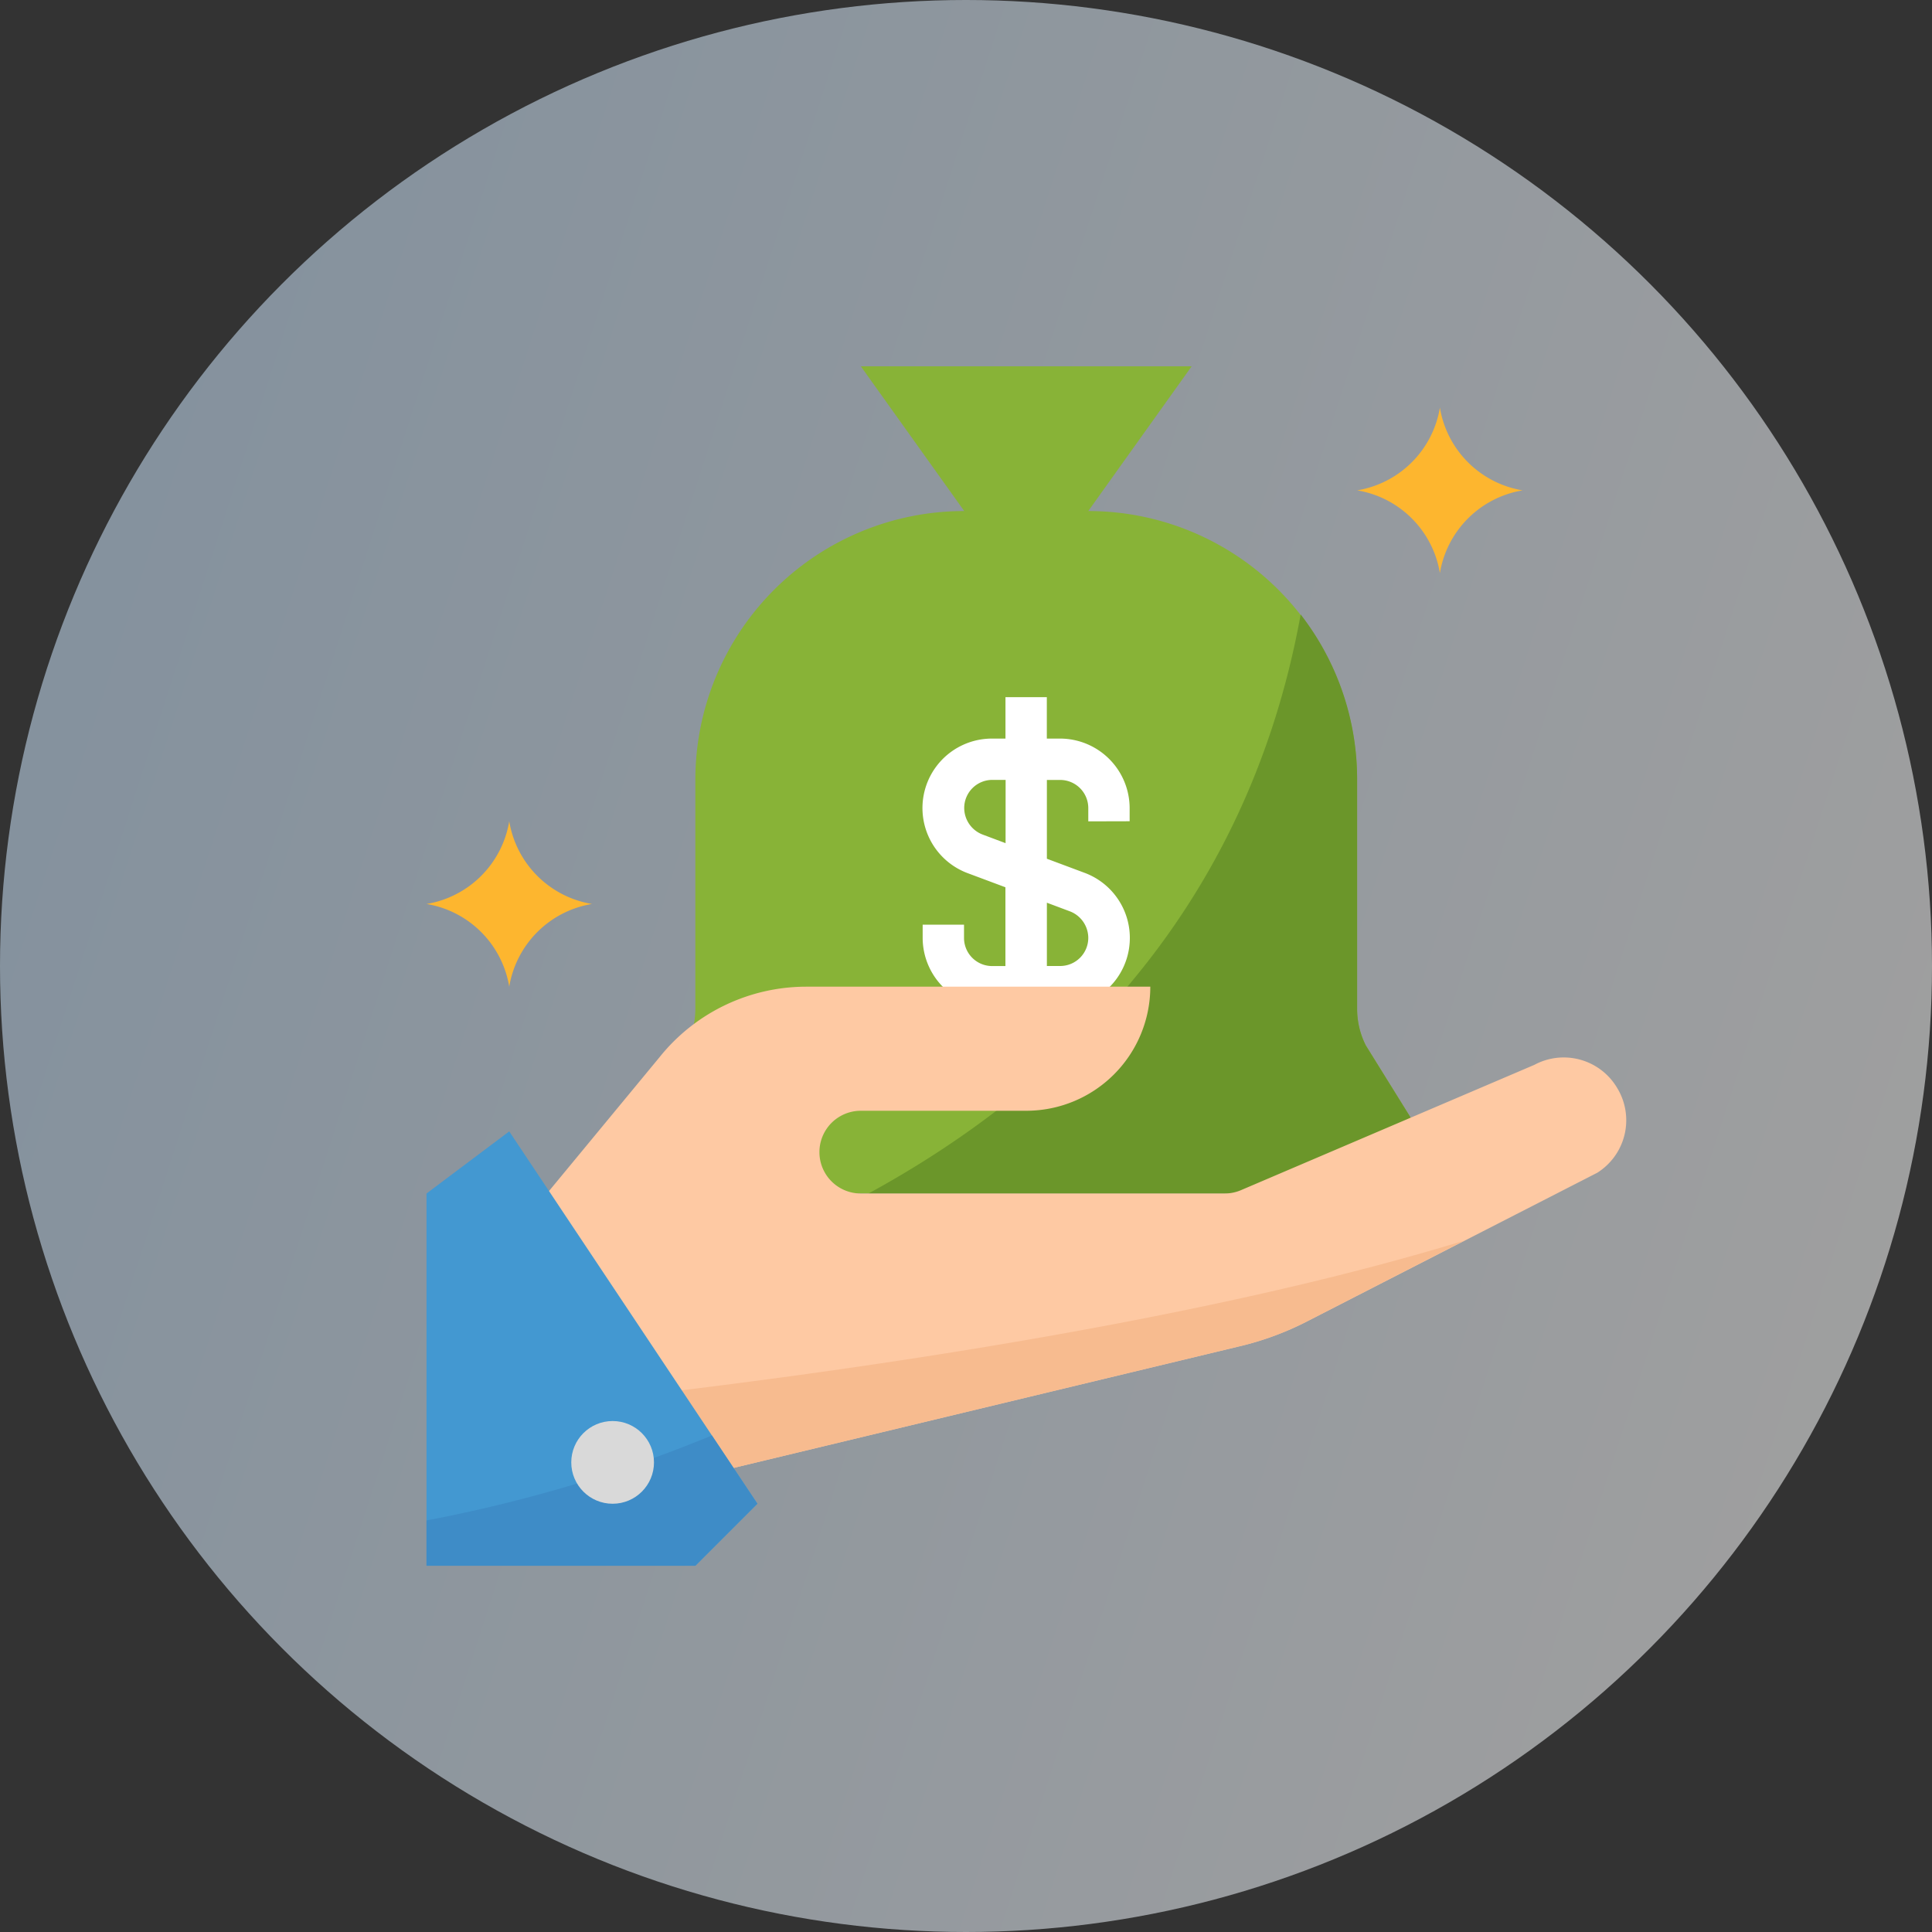 <svg xmlns="http://www.w3.org/2000/svg" xmlns:xlink="http://www.w3.org/1999/xlink" width="160" height="160" viewBox="0 0 160 160">
  <rect x="0" y="0" width="160" height="160" fill="#333333" stroke="none"/>
  <defs>
    <linearGradient id="linear-gradient" x1="1" y1="0.638" x2="-0.024" y2="0.308" gradientUnits="objectBoundingBox">
      <stop offset="0" stop-color="#fff"/>
      <stop offset="1" stop-color="#cae4fc"/>
    </linearGradient>
  </defs>
  <g id="Banking" transform="translate(-1882 -4535)">
    <circle id="Ellipse_404" data-name="Ellipse 404" cx="80" cy="80" r="80" transform="translate(1882 4535)" opacity="0.53" fill="url(#linear-gradient)"/>
    <g id="bank" transform="translate(1917.322 4565.271)">
      <g id="Group_65185" data-name="Group 65185" transform="translate(17.126 0.063)">
        <path id="Path_21180" data-name="Path 21180" d="M153.334,114.368a4.026,4.026,0,0,0-.6-2.124l-3.819-6.148a6.733,6.733,0,0,1-.719-3.048V84.105a22.264,22.264,0,0,0-22.264-22.264H115.655A22.264,22.264,0,0,0,93.391,84.105v18.942a6.727,6.727,0,0,1-.719,3.048l-3.819,6.148a4.026,4.026,0,0,0-.6,2.124h0a4.005,4.005,0,0,0,3.99,3.99h57.1A4.006,4.006,0,0,0,153.334,114.368Z" transform="translate(-88.253 -49.853)" fill="#88b337"/>
        <path id="Path_21181" data-name="Path 21181" d="M204.174,12.051,212.737.063h-27.4L193.9,12.051v3.425h10.276Z" transform="translate(-166.496 -0.063)" fill="#88b337"/>
      </g>
      <path id="Path_21182" data-name="Path 21182" d="M233.608,147.808l-3.819-6.148a6.733,6.733,0,0,1-.719-3.048V119.669a22.258,22.258,0,0,0-4.675-13.7c-4.573,25.193-20.672,39.716-35.794,47.954h41.617a4.008,4.008,0,0,0,3.425-6.114Z" transform="translate(-152.001 -85.353)" fill="#6b962a"/>
      <path id="Path_21183" data-name="Path 21183" d="M228.858,151.546v-1.1A5.772,5.772,0,0,0,223.1,144.7h-1.1V141.27h-3.425V144.7h-1.1a5.754,5.754,0,0,0-2.021,11.149l3.117,1.165v6.525h-1.1a2.33,2.33,0,0,1-2.329-2.329h0v-1.1h-3.425v1.1a5.772,5.772,0,0,0,5.755,5.755H223.1a5.754,5.754,0,0,0,2.021-11.149l-3.117-1.165v-6.525h1.1a2.33,2.33,0,0,1,2.329,2.329h0v1.1Zm-4.932,7.467a2.365,2.365,0,0,1,1.507,2.192,2.33,2.33,0,0,1-2.329,2.329h-1.1v-5.241Zm-5.343-5.652-1.918-.719a2.365,2.365,0,0,1-1.507-2.192,2.33,2.33,0,0,1,2.329-2.329h1.1Z" transform="translate(-170.628 -113.805)" fill="#fff"/>
      <g id="Group_65186" data-name="Group 65186" transform="translate(0 3.488)">
        <path id="Path_21184" data-name="Path 21184" d="M404,31.414h0a8.323,8.323,0,0,0-6.851-6.851h0A8.323,8.323,0,0,0,404,17.713h0a8.323,8.323,0,0,0,6.851,6.851h0A8.323,8.323,0,0,0,404,31.414Z" transform="translate(-320.076 -17.713)" fill="#fdb62f"/>
        <path id="Path_21185" data-name="Path 21185" d="M6.851,207.924h0A8.323,8.323,0,0,0,0,201.074H0a8.323,8.323,0,0,0,6.851-6.851h0a8.323,8.323,0,0,0,6.851,6.851h0A8.322,8.322,0,0,0,6.851,207.924Z" transform="translate(0 -159.97)" fill="#fdb62f"/>
      </g>
      <path id="Path_21186" data-name="Path 21186" d="M134.161,273.2a5.138,5.138,0,0,0-6.851-1.9l-24.3,10.379a3.437,3.437,0,0,1-1.353.274H71.529a3.425,3.425,0,0,1,0-6.851h13.7a10.275,10.275,0,0,0,10.276-10.276h-28.5a15.572,15.572,0,0,0-12.143,5.84l-10.738,13,12.091,22.161,46.533-11.184a24.715,24.715,0,0,0,5.789-2.124l23.977-12.28A5.136,5.136,0,0,0,134.161,273.2Z" transform="translate(-35.564 -213.384)" fill="#fec9a3"/>
      <path id="Path_21187" data-name="Path 21187" d="M86.578,386.116l3.853,7.056,46.533-11.184a24.714,24.714,0,0,0,5.789-2.124l12.965-6.662C134.172,379.8,105.571,383.907,86.578,386.116Z" transform="translate(-69.777 -300.73)" fill="#f7bb8f"/>
      <path id="Path_21188" data-name="Path 21188" d="M0,331.743V362.57H22.264l5.138-5.138L6.851,326.6Z" transform="translate(0 -263.174)" fill="#4398d1"/>
      <path id="Path_21189" data-name="Path 21189" d="M0,467.129H22.264l5.138-5.138-3.768-5.652A121.124,121.124,0,0,1,0,463.378Z" transform="translate(0 -367.732)" fill="#3e8cc7"/>
      <circle id="Ellipse_449" data-name="Ellipse 449" cx="3.425" cy="3.425" r="3.425" transform="translate(11.988 87.413)" fill="#d9d9d9"/>
    </g>
  </g>
</svg>
